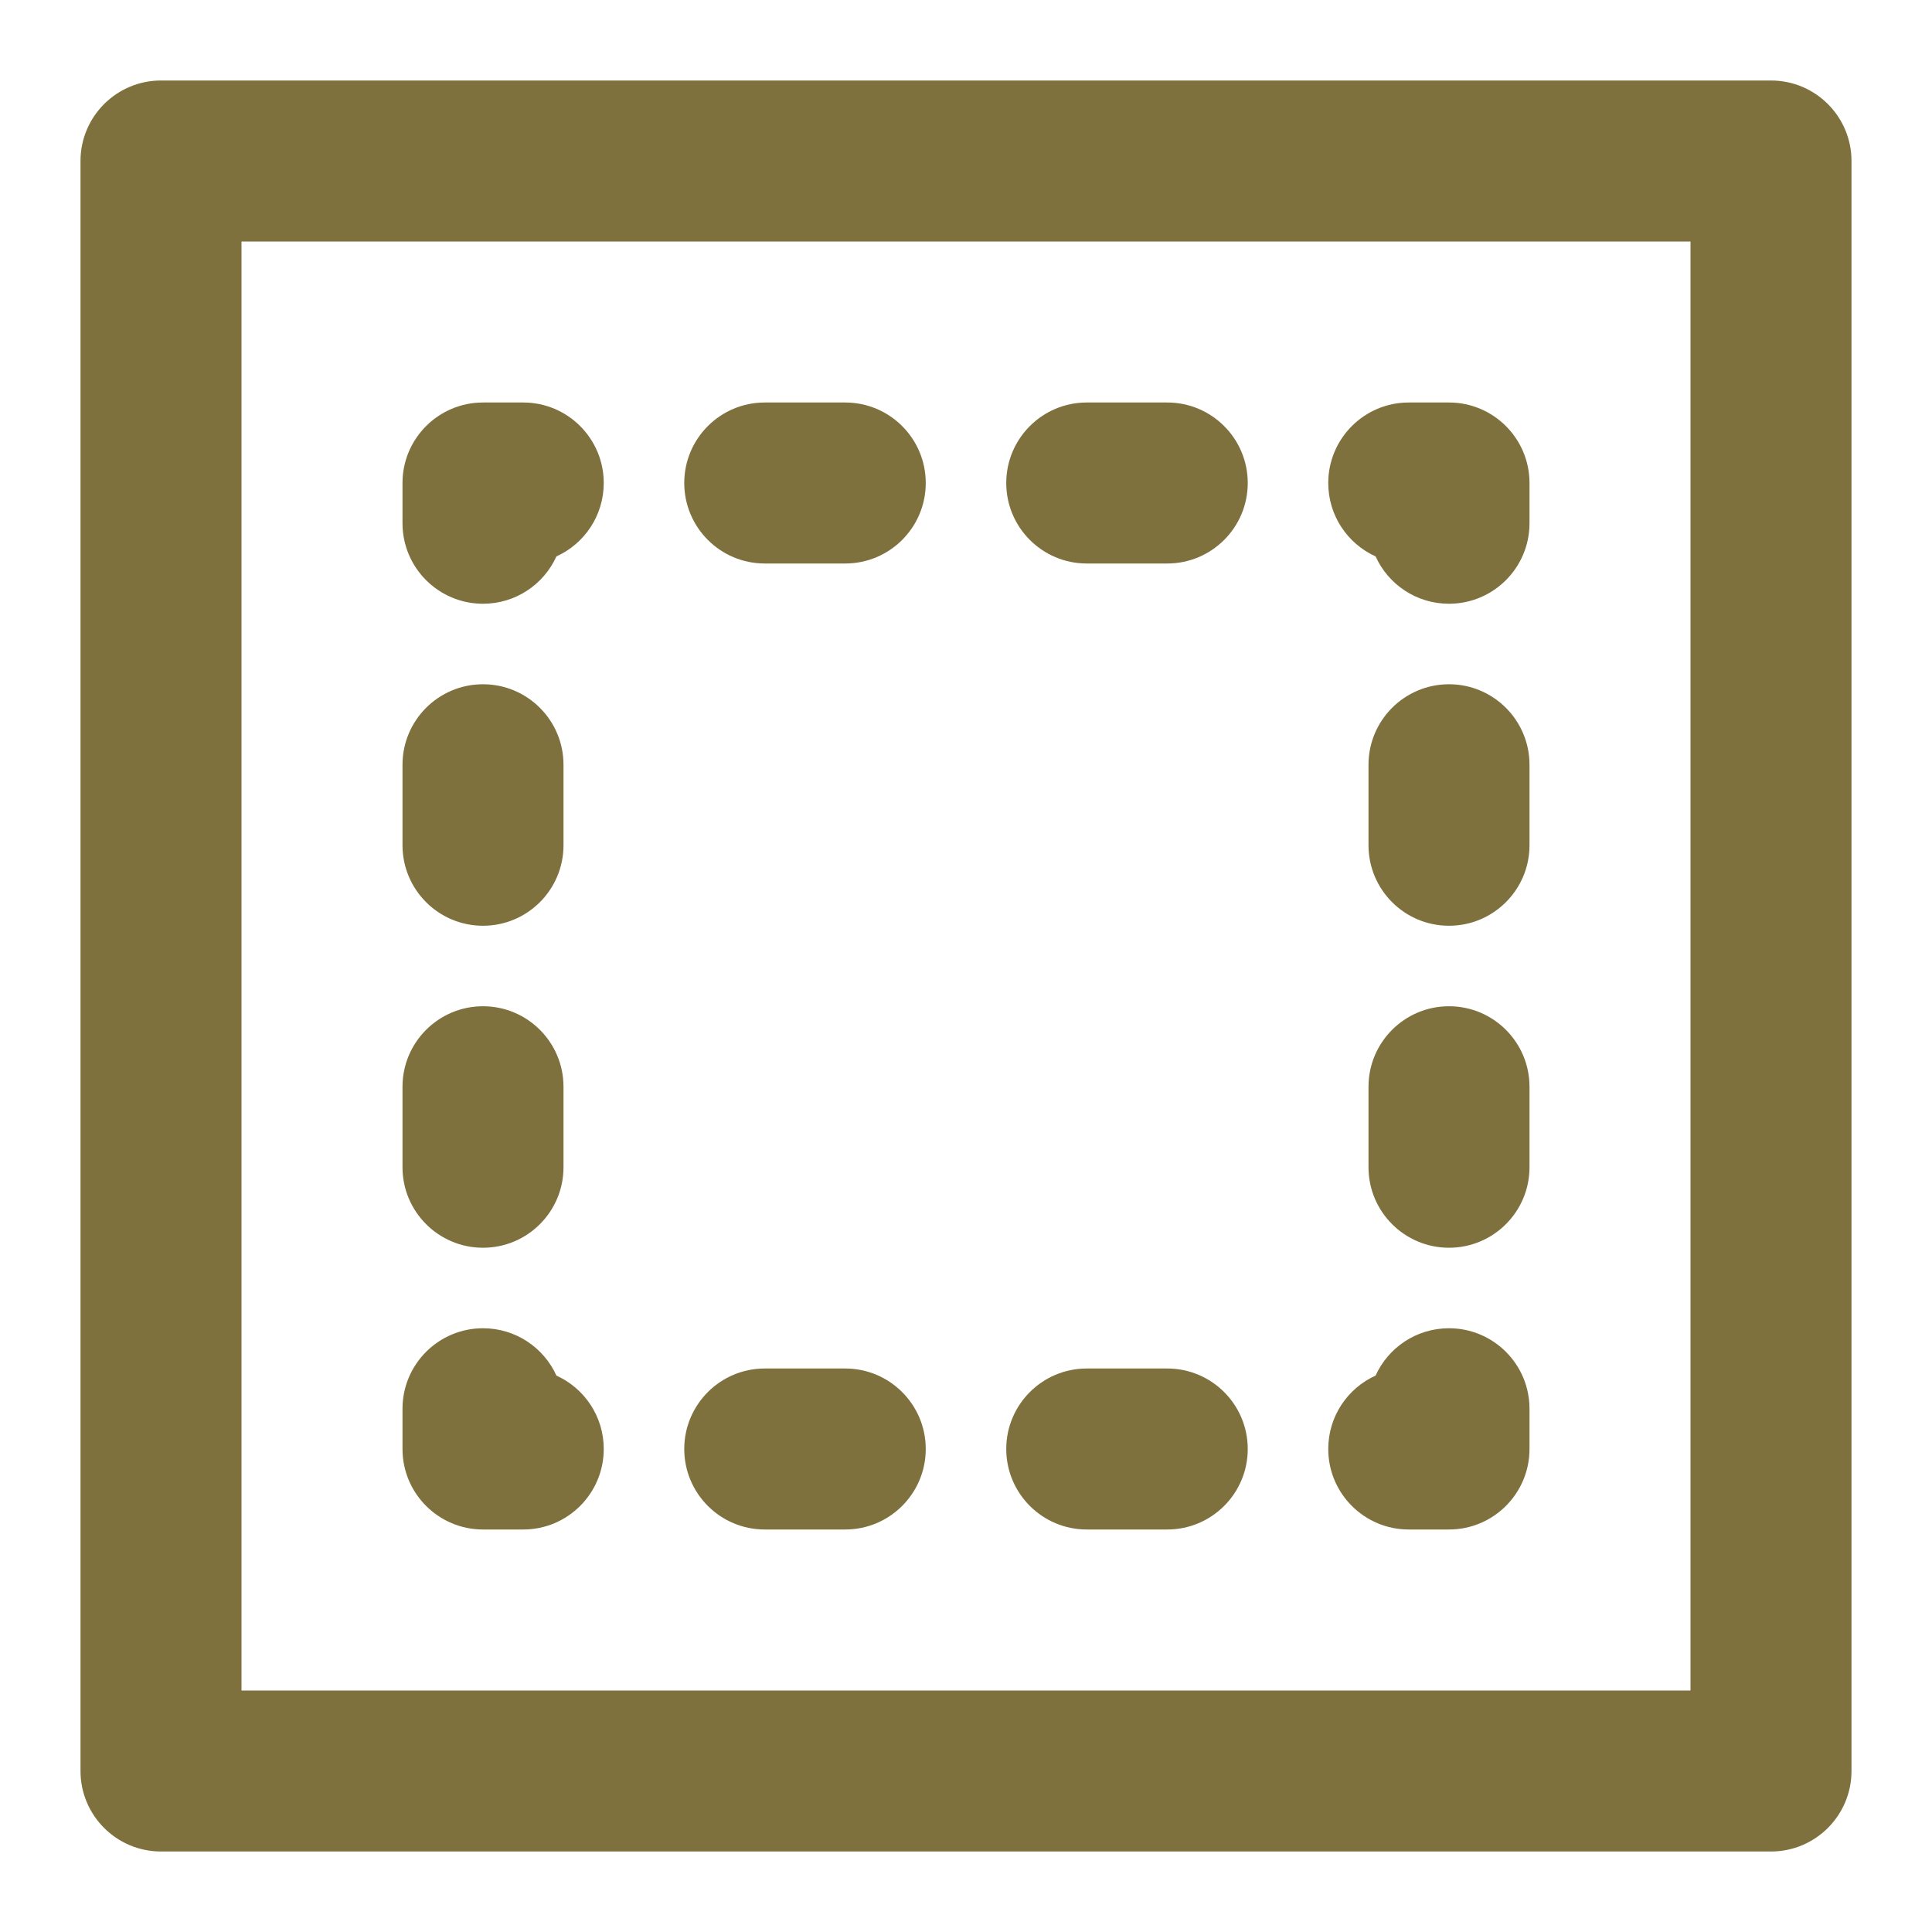 <svg width="24" height="24" viewBox="0 0 24 24" fill="none" xmlns="http://www.w3.org/2000/svg">
<path d="M6 5C5.448 5 5 5.448 5 6V6.5C5 7.052 5.448 7.5 6 7.5C6.406 7.5 6.755 7.259 6.912 6.912C7.259 6.755 7.5 6.406 7.5 6C7.5 5.448 7.052 5 6.5 5H6Z" fill="#7F713E"/>
<path d="M9.5 5C8.948 5 8.5 5.448 8.5 6C8.5 6.552 8.948 7 9.5 7H10.5C11.052 7 11.5 6.552 11.5 6C11.5 5.448 11.052 5 10.5 5H9.5Z" fill="#7F713E"/>
<path d="M13.5 5C12.948 5 12.5 5.448 12.5 6C12.5 6.552 12.948 7 13.5 7H14.5C15.052 7 15.5 6.552 15.5 6C15.5 5.448 15.052 5 14.5 5H13.5Z" fill="#7F713E"/>
<path d="M17.5 5C16.948 5 16.5 5.448 16.5 6C16.5 6.406 16.741 6.755 17.088 6.912C17.245 7.259 17.594 7.5 18 7.5C18.552 7.5 19 7.052 19 6.5V6C19 5.448 18.552 5 18 5H17.5Z" fill="#7F713E"/>
<path d="M7 9.5C7 8.948 6.552 8.5 6 8.5C5.448 8.5 5 8.948 5 9.5V10.5C5 11.052 5.448 11.5 6 11.5C6.552 11.5 7 11.052 7 10.5V9.5Z" fill="#7F713E"/>
<path d="M19 9.5C19 8.948 18.552 8.5 18 8.5C17.448 8.5 17 8.948 17 9.5V10.5C17 11.052 17.448 11.5 18 11.5C18.552 11.5 19 11.052 19 10.5V9.5Z" fill="#7F713E"/>
<path d="M7 13.5C7 12.948 6.552 12.5 6 12.5C5.448 12.5 5 12.948 5 13.5V14.5C5 15.052 5.448 15.5 6 15.5C6.552 15.5 7 15.052 7 14.5V13.5Z" fill="#7F713E"/>
<path d="M19 13.5C19 12.948 18.552 12.5 18 12.5C17.448 12.5 17 12.948 17 13.5V14.5C17 15.052 17.448 15.5 18 15.5C18.552 15.5 19 15.052 19 14.5V13.5Z" fill="#7F713E"/>
<path d="M6 16.5C6.406 16.5 6.755 16.741 6.912 17.088C7.259 17.245 7.5 17.594 7.5 18C7.5 18.552 7.052 19 6.5 19H6C5.448 19 5 18.552 5 18V17.5C5 16.948 5.448 16.5 6 16.5Z" fill="#7F713E"/>
<path d="M19 17.5C19 16.948 18.552 16.5 18 16.5C17.594 16.5 17.245 16.741 17.088 17.088C16.741 17.245 16.5 17.594 16.5 18C16.5 18.552 16.948 19 17.5 19H18C18.552 19 19 18.552 19 18V17.5Z" fill="#7F713E"/>
<path d="M9.5 17C8.948 17 8.5 17.448 8.5 18C8.5 18.552 8.948 19 9.5 19H10.5C11.052 19 11.5 18.552 11.5 18C11.5 17.448 11.052 17 10.5 17H9.5Z" fill="#7F713E"/>
<path d="M13.5 17C12.948 17 12.5 17.448 12.5 18C12.5 18.552 12.948 19 13.5 19H14.5C15.052 19 15.5 18.552 15.5 18C15.5 17.448 15.052 17 14.5 17H13.5Z" fill="#7F713E"/>
<path fill-rule="evenodd" clip-rule="evenodd" d="M2 1C1.448 1 1 1.448 1 2V22C1 22.552 1.448 23 2 23H22C22.552 23 23 22.552 23 22V2C23 1.448 22.552 1 22 1H2ZM3 21V3H21V21H3Z" fill="#7F713E"/>
</svg>

